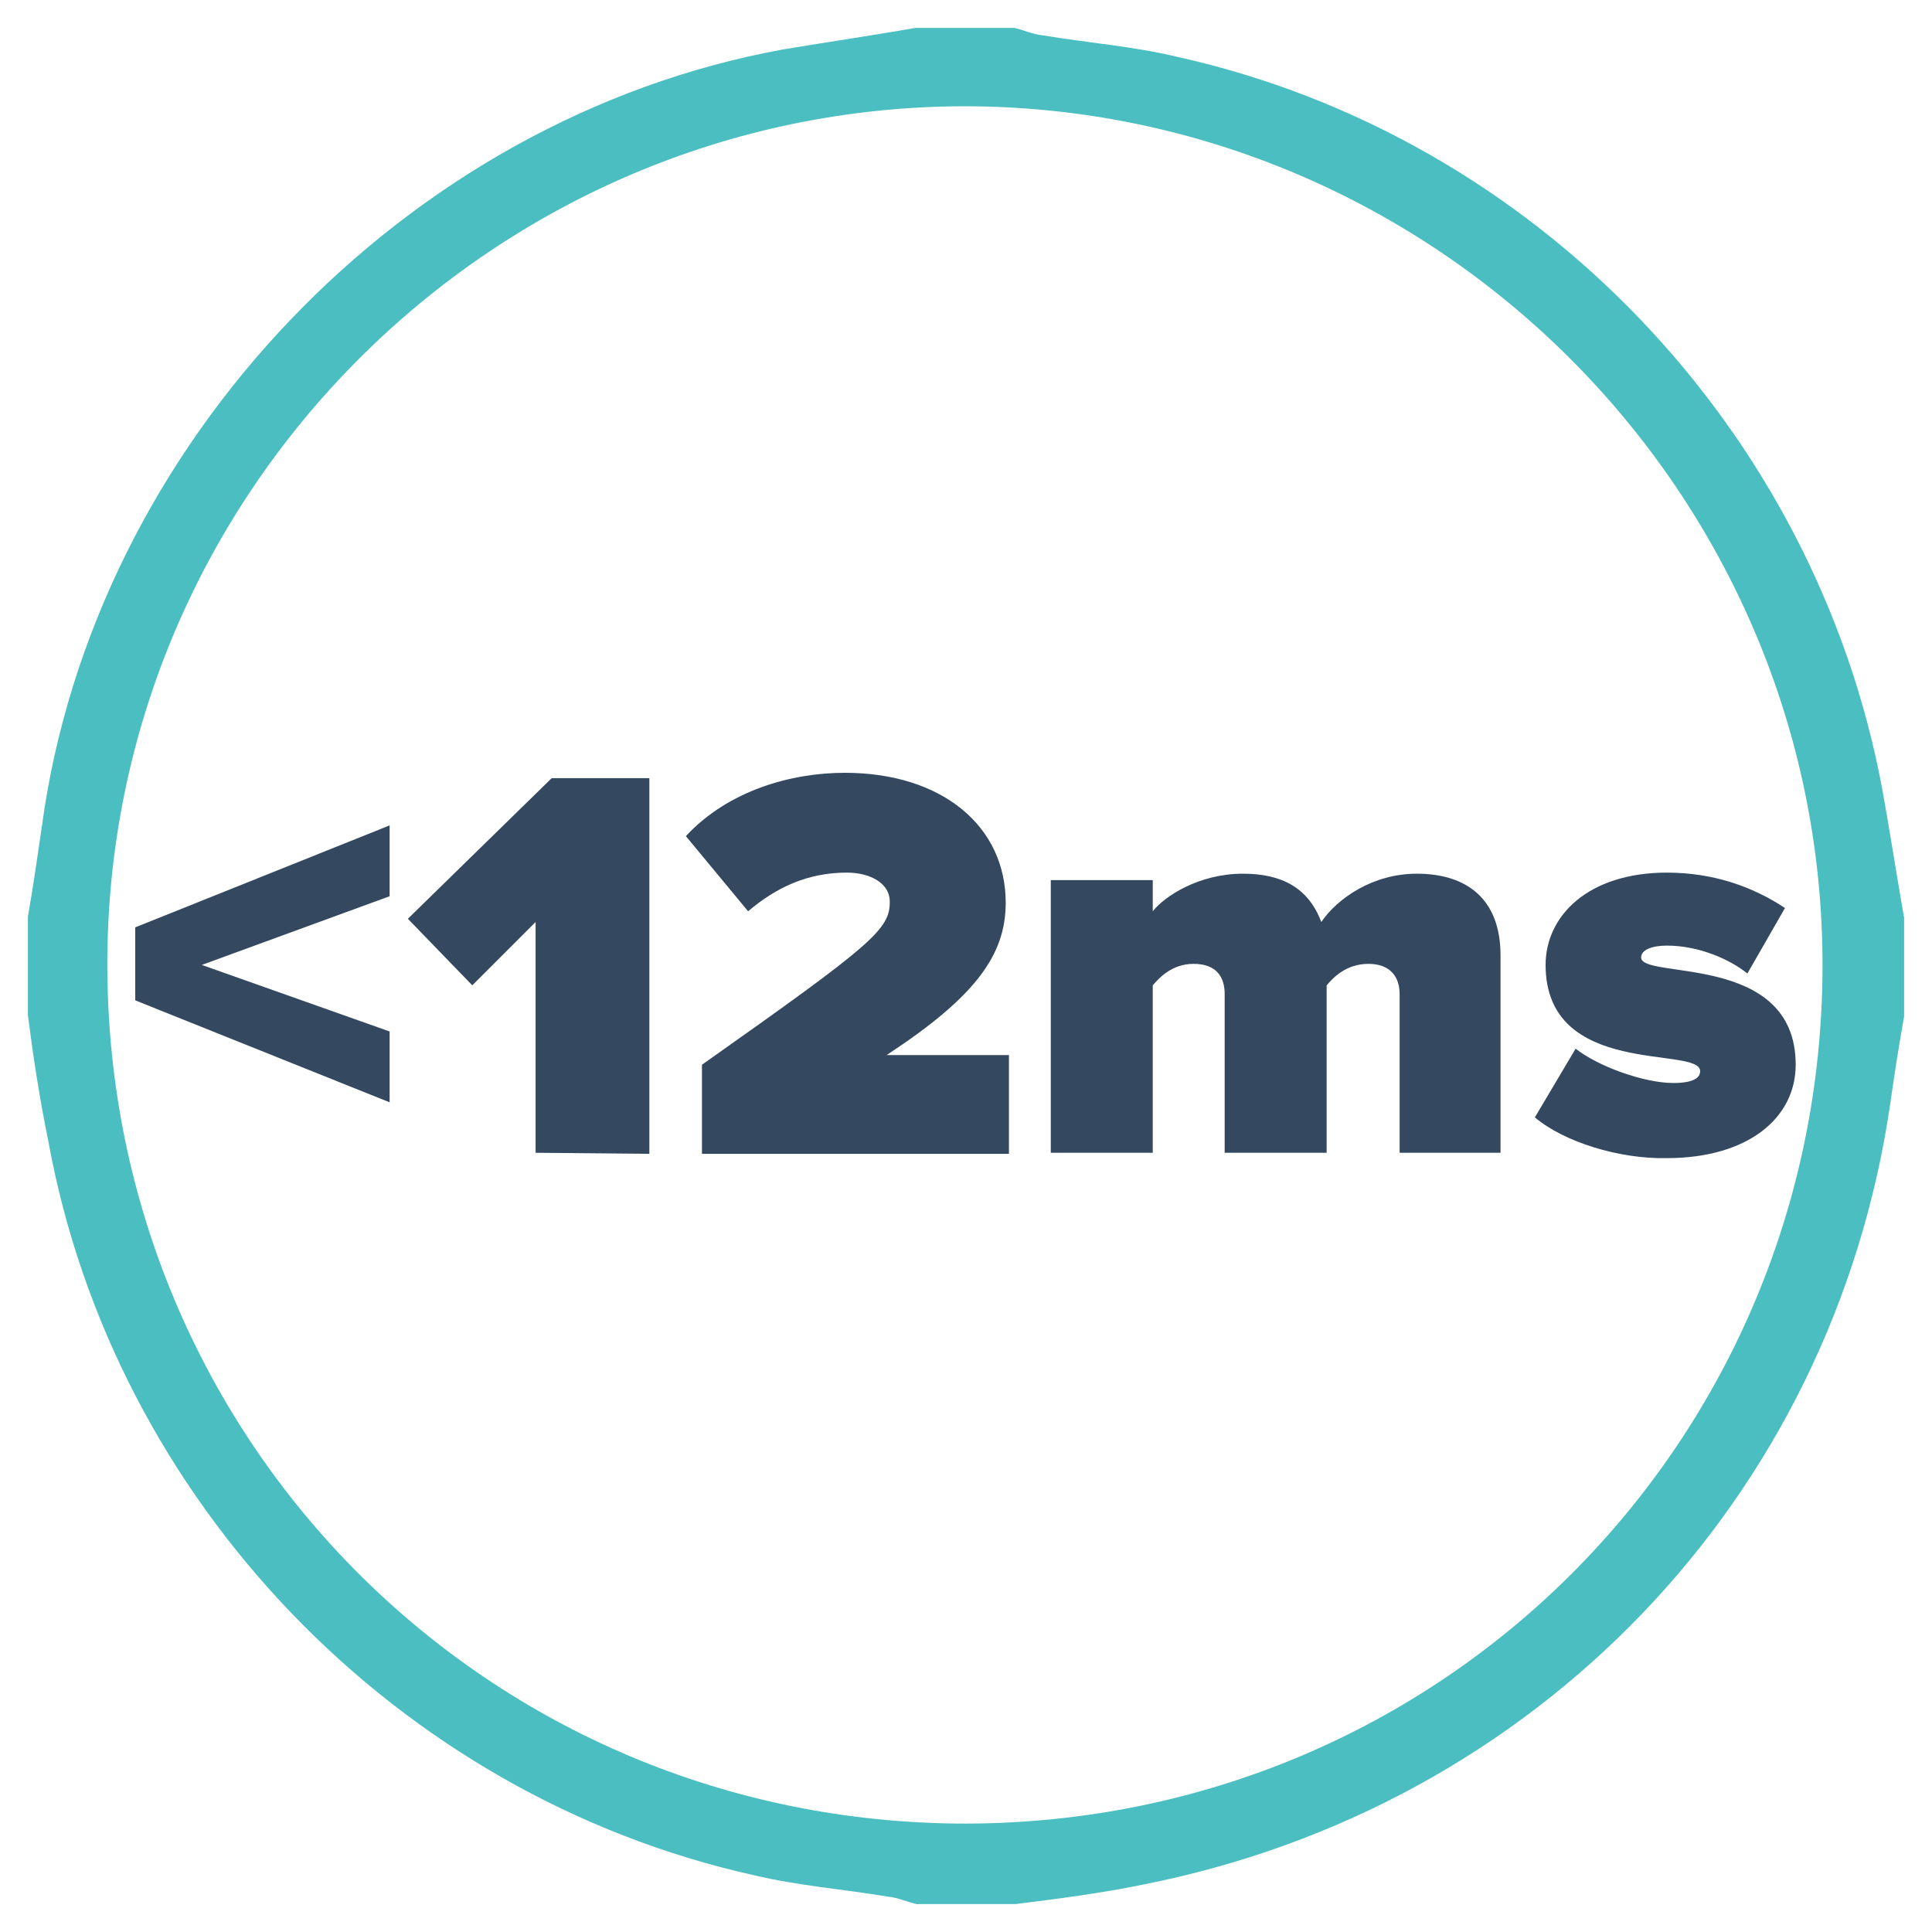 <?xml version="1.0" encoding="utf-8"?>
<!-- Generator: Adobe Illustrator 19.1.0, SVG Export Plug-In . SVG Version: 6.00 Build 0)  -->
<svg version="1.1" id="Layer_1" xmlns="http://www.w3.org/2000/svg" xmlns:xlink="http://www.w3.org/1999/xlink" x="0px" y="0px"
	 viewBox="-389 191 180 180" style="enable-background:new -389 191 180 180;" xml:space="preserve">
<style type="text/css">
	.st0{fill:#4ABEC0;}
	.st1{enable-background:new    ;}
	.st2{fill:#344860;}
</style>
<g id="XMLID_3_">
	<path id="XMLID_56_" class="st0" d="M-386.4,285.6c0-3.1,0-6.2,0-9.2c0.5-2.8,0.9-5.7,1.3-8.4c4.8-35.6,33.8-66,69.1-72.4
		c4.2-0.7,8.3-1.3,12.3-2c3.1,0,6.2,0,9.2,0c0.9,0.2,1.7,0.6,2.7,0.7c4.2,0.7,8.3,1,12.5,2c33.3,7.4,59.5,34.7,65.7,68.4
		c0.7,3.9,1.3,7.8,2,11.8c0,3.1,0,6.2,0,9.2c-0.5,2.8-0.9,5.4-1.3,8.2c-5.4,36.8-33,65.5-69.7,72.7c-3.9,0.8-7.8,1.3-11.8,1.8
		c-3.1,0-6.2,0-9.2,0c-0.9-0.2-1.7-0.6-2.7-0.7c-4.2-0.7-8.3-1-12.5-2c-33.2-7.4-59.6-34.8-65.7-68.4
		C-385.3,293.4-385.9,289.5-386.4,285.6z M-299.2,200.9c-43.9,0.1-80,36.1-79.8,80.3c0.2,44.1,35.5,79.7,80,79.7
		c44.6-0.1,79.7-35.8,79.8-79.8C-219.1,236.9-255.3,200.9-299.2,200.9z"/>
</g>
<g class="st1">
	<path class="st2" d="M-376.4,284.2v-6.8l23.7-9.5v6.6l-17.5,6.4l17.5,6.2v6.6L-376.4,284.2z"/>
	<path class="st2" d="M-339.1,298.4v-21.5l-5.9,5.9l-6-6.2l13.4-13.1h9.1v35L-339.1,298.4L-339.1,298.4z"/>
	<path class="st2" d="M-323.6,298.4v-8.2c16-11.3,17.5-12.6,17.5-15.2c0-1.7-1.8-2.7-4-2.7c-3.7,0-6.6,1.4-9.2,3.6l-5.8-7
		c4-4.3,9.9-5.9,14.8-5.9c9.1,0,15,5,15,12.1c0,4.8-2.7,8.7-11.1,14.2h11.4v9.2h-28.6L-323.6,298.4L-323.6,298.4z"/>
	<path class="st2" d="M-258.6,298.4v-14.8c0-1.5-0.8-2.8-2.9-2.8s-3.3,1.3-3.9,2v15.6h-9.5v-14.8c0-1.5-0.7-2.8-2.9-2.8
		c-2,0-3.2,1.3-3.8,2v15.6h-9.5V273h9.5v2.9c1.1-1.4,4.3-3.5,8.4-3.5c3.6,0,6.1,1.3,7.3,4.5c1.5-2.2,4.8-4.5,8.9-4.5
		c4.7,0,7.8,2.4,7.8,7.6v18.4H-258.6L-258.6,298.4z"/>
	<path class="st2" d="M-246,295.1l3.8-6.4c2,1.6,6.3,3.2,9.1,3.2c1.9,0,2.5-0.5,2.5-1.1c0-2.4-14.4,0.7-14.4-9.9
		c0-4.6,4-8.6,11.3-8.6c4.3,0,8,1.3,11,3.3l-3.5,6.1c-1.6-1.3-4.5-2.6-7.5-2.6c-1.4,0-2.4,0.4-2.4,1.1c0,2.1,14.4-0.5,14.4,10
		c0,5-4.5,8.7-12,8.7C-238.1,299-243.3,297.4-246,295.1z"/>
</g>
</svg>
